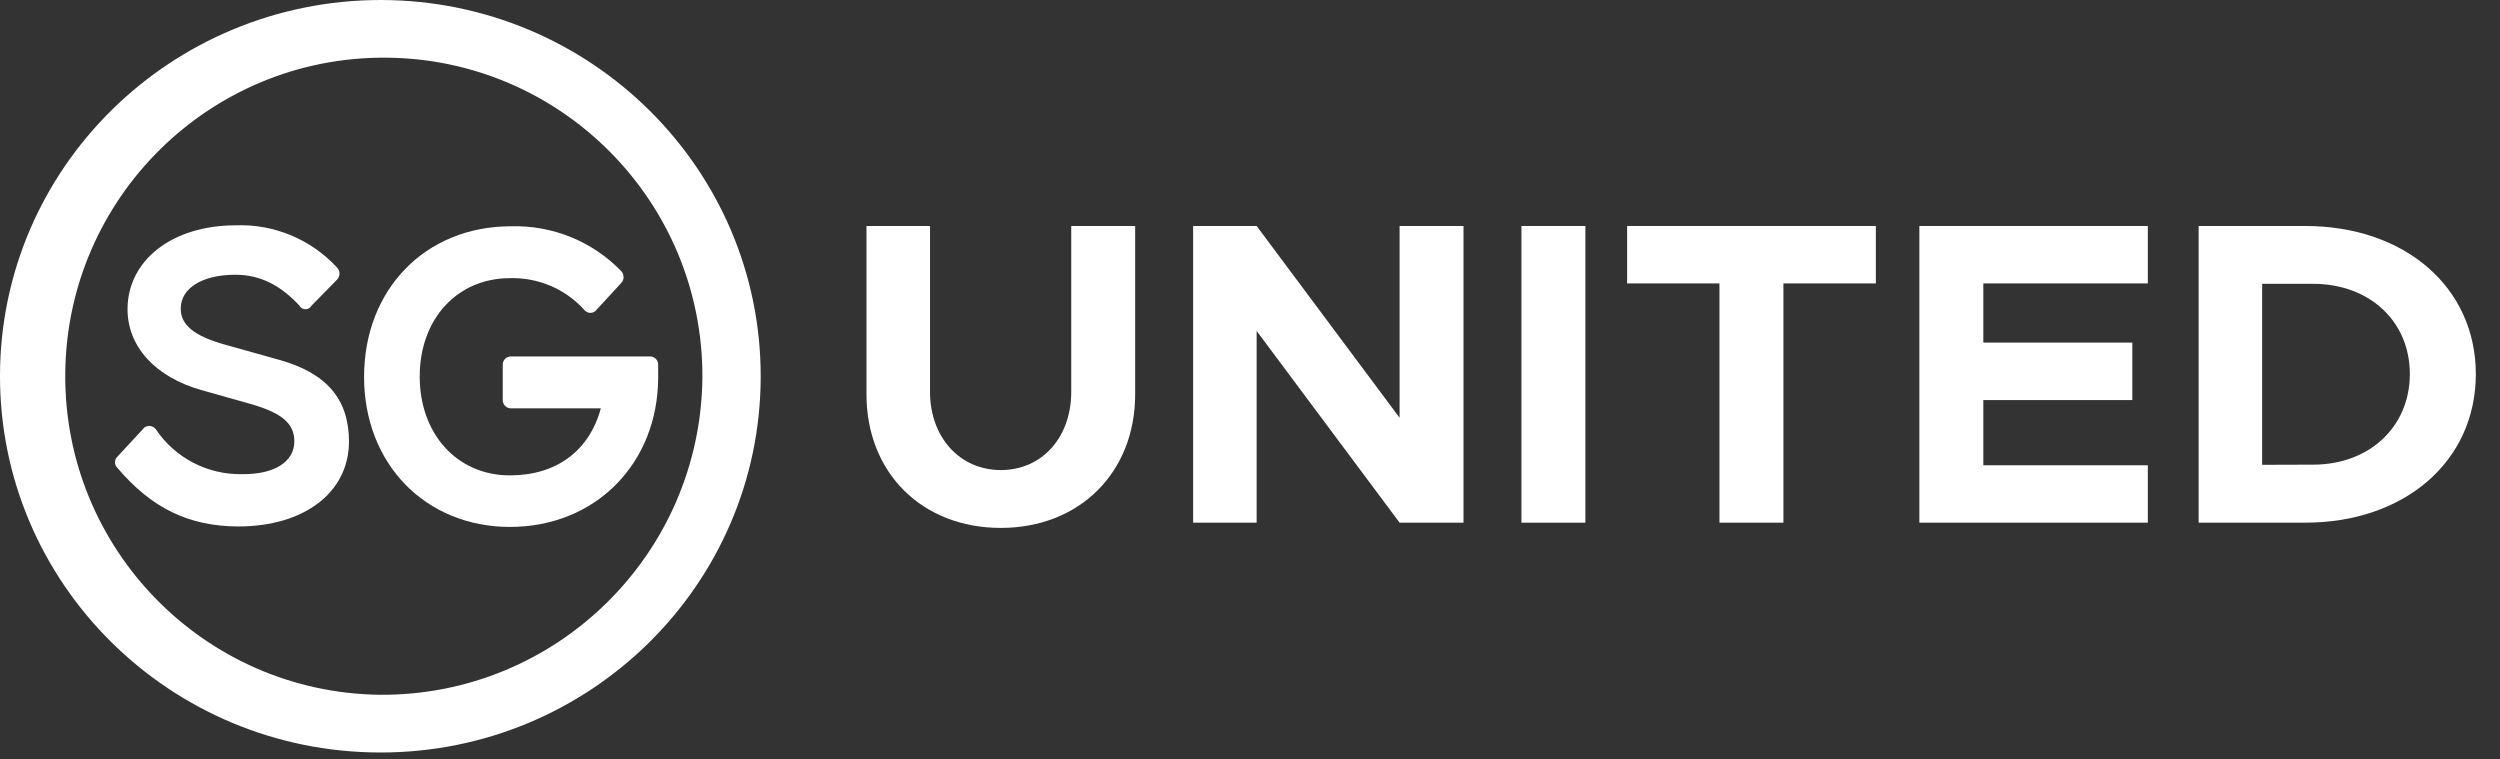 <?xml version="1.0" encoding="UTF-8"?>
<svg width="100%" height="100%" viewBox="0 0 79 24" version="1.1" xmlns="http://www.w3.org/2000/svg" xmlns:xlink="http://www.w3.org/1999/xlink">
    <rect x="0" y="0" width="79" height="24" fill="#333333" stroke="none"/>
    <!-- Generator: Sketch 55.2 (78181) - https://sketchapp.com -->
    <title>sgunited-logo</title>
    <desc>Created with Sketch.</desc>
    <g id="Page-1" stroke="none" stroke-width="1" fill="none" fill-rule="evenodd">
        <g id="Artboard" transform="translate(-22934, -10245)" fill="#FFFFFF" fill-rule="nonzero">
            <g id="sgunited-logo" transform="translate(22934, 10245)">
                <path d="M11.999,21.955 C6.453,21.884 2.01,17.34 2.062,11.794 C2.114,6.248 6.643,1.789 12.189,1.822 C17.735,1.855 22.21,6.368 22.196,11.914 C22.151,17.501 17.587,21.996 11.999,21.955 M12.043,0 C5.405,0 0.013,5.299 -2.33656982e-05,11.865 C-0.013,18.43 5.359,23.763 11.997,23.779 C18.635,23.794 24.025,18.477 24.038,11.914 C24.051,5.351 18.679,0.013 12.043,0" id="Shape"></path>
                <path d="M20.513,11.264 L16.172,11.264 C16.095,11.256 16.018,11.283 15.963,11.337 C15.907,11.392 15.88,11.469 15.887,11.546 L15.887,12.644 C15.887,12.718 15.917,12.788 15.972,12.837 C16.026,12.887 16.099,12.911 16.172,12.903 L18.987,12.903 C18.622,14.245 17.586,15.022 16.112,15.022 C14.457,15.022 13.263,13.727 13.263,11.898 C13.263,10.07 14.457,8.79 16.112,8.79 C17.004,8.764 17.863,9.129 18.461,9.79 C18.507,9.851 18.579,9.887 18.656,9.887 C18.732,9.887 18.804,9.851 18.85,9.79 L19.627,8.946 C19.731,8.839 19.731,8.669 19.627,8.563 C18.715,7.623 17.45,7.111 16.141,7.151 C13.452,7.151 11.51,9.135 11.505,11.898 C11.5,14.662 13.447,16.646 16.11,16.651 C18.824,16.651 20.792,14.641 20.798,11.93 L20.798,11.546 C20.805,11.469 20.777,11.392 20.722,11.337 C20.667,11.283 20.59,11.256 20.513,11.264" id="Path"></path>
                <path d="M4.54,13.535 L3.711,14.429 C3.662,14.475 3.633,14.54 3.633,14.608 C3.633,14.675 3.662,14.74 3.711,14.786 C4.794,16.066 5.983,16.633 7.532,16.636 C9.604,16.636 11.023,15.568 11.028,13.957 C11.028,12.603 10.308,11.782 8.809,11.367 L7.156,10.904 C6.12,10.622 5.711,10.262 5.711,9.751 C5.711,9.112 6.384,8.679 7.444,8.682 C8.221,8.682 8.866,9.016 9.459,9.655 C9.497,9.727 9.572,9.772 9.653,9.772 C9.734,9.772 9.809,9.727 9.847,9.655 L10.65,8.837 C10.754,8.73 10.754,8.56 10.65,8.454 C9.829,7.563 8.66,7.075 7.449,7.12 C5.457,7.12 4.033,8.21 4.03,9.772 C4.03,10.948 4.905,11.919 6.379,12.331 L7.933,12.769 C8.915,13.054 9.301,13.385 9.301,13.947 C9.301,14.587 8.679,14.996 7.646,14.983 C6.555,15.004 5.528,14.468 4.921,13.561 C4.876,13.502 4.807,13.465 4.733,13.46 C4.658,13.455 4.585,13.483 4.532,13.535" id="Path"></path>
                <path d="M71.484,14.688 L71.484,8.969 L73.092,8.969 C74.882,8.969 76.151,10.158 76.151,11.818 C76.151,13.478 74.882,14.683 73.092,14.683 L71.484,14.688 Z M69.477,16.516 L72.844,16.516 C75.998,16.516 78.236,14.566 78.236,11.823 C78.236,9.081 75.998,7.141 72.844,7.141 L69.477,7.141 L69.477,16.516 Z" id="Shape"></path>
                <polygon id="Path" points="67.871 8.956 67.871 7.141 60.652 7.141 60.652 16.516 67.871 16.516 67.871 14.703 62.673 14.703 62.673 12.642 67.381 12.642 67.381 10.826 62.673 10.826 62.673 8.956"></polygon>
                <rect id="Rectangle" x="48.078" y="7.141" width="2.02" height="9.376"></rect>
                <polygon id="Path" points="37.703 16.516 39.71 16.516 39.71 10.458 44.227 16.516 46.247 16.516 46.247 7.141 44.227 7.141 44.227 13.201 39.71 7.141 37.703 7.141"></polygon>
                <polygon id="Path" points="54.335 16.516 56.356 16.516 56.356 8.956 59.277 8.956 59.277 7.141 51.417 7.141 51.417 8.956 54.335 8.956"></polygon>
                <path d="M31.626,16.682 C34.11,16.682 35.871,14.934 35.871,12.463 L35.871,7.141 L33.851,7.141 L33.851,12.383 C33.851,13.828 32.924,14.854 31.626,14.854 C30.329,14.854 29.389,13.818 29.389,12.383 L29.389,7.141 L27.381,7.141 L27.381,12.463 C27.381,14.934 29.13,16.682 31.626,16.682 Z" id="Path"></path>
            </g>
        </g>
    </g>
</svg>
